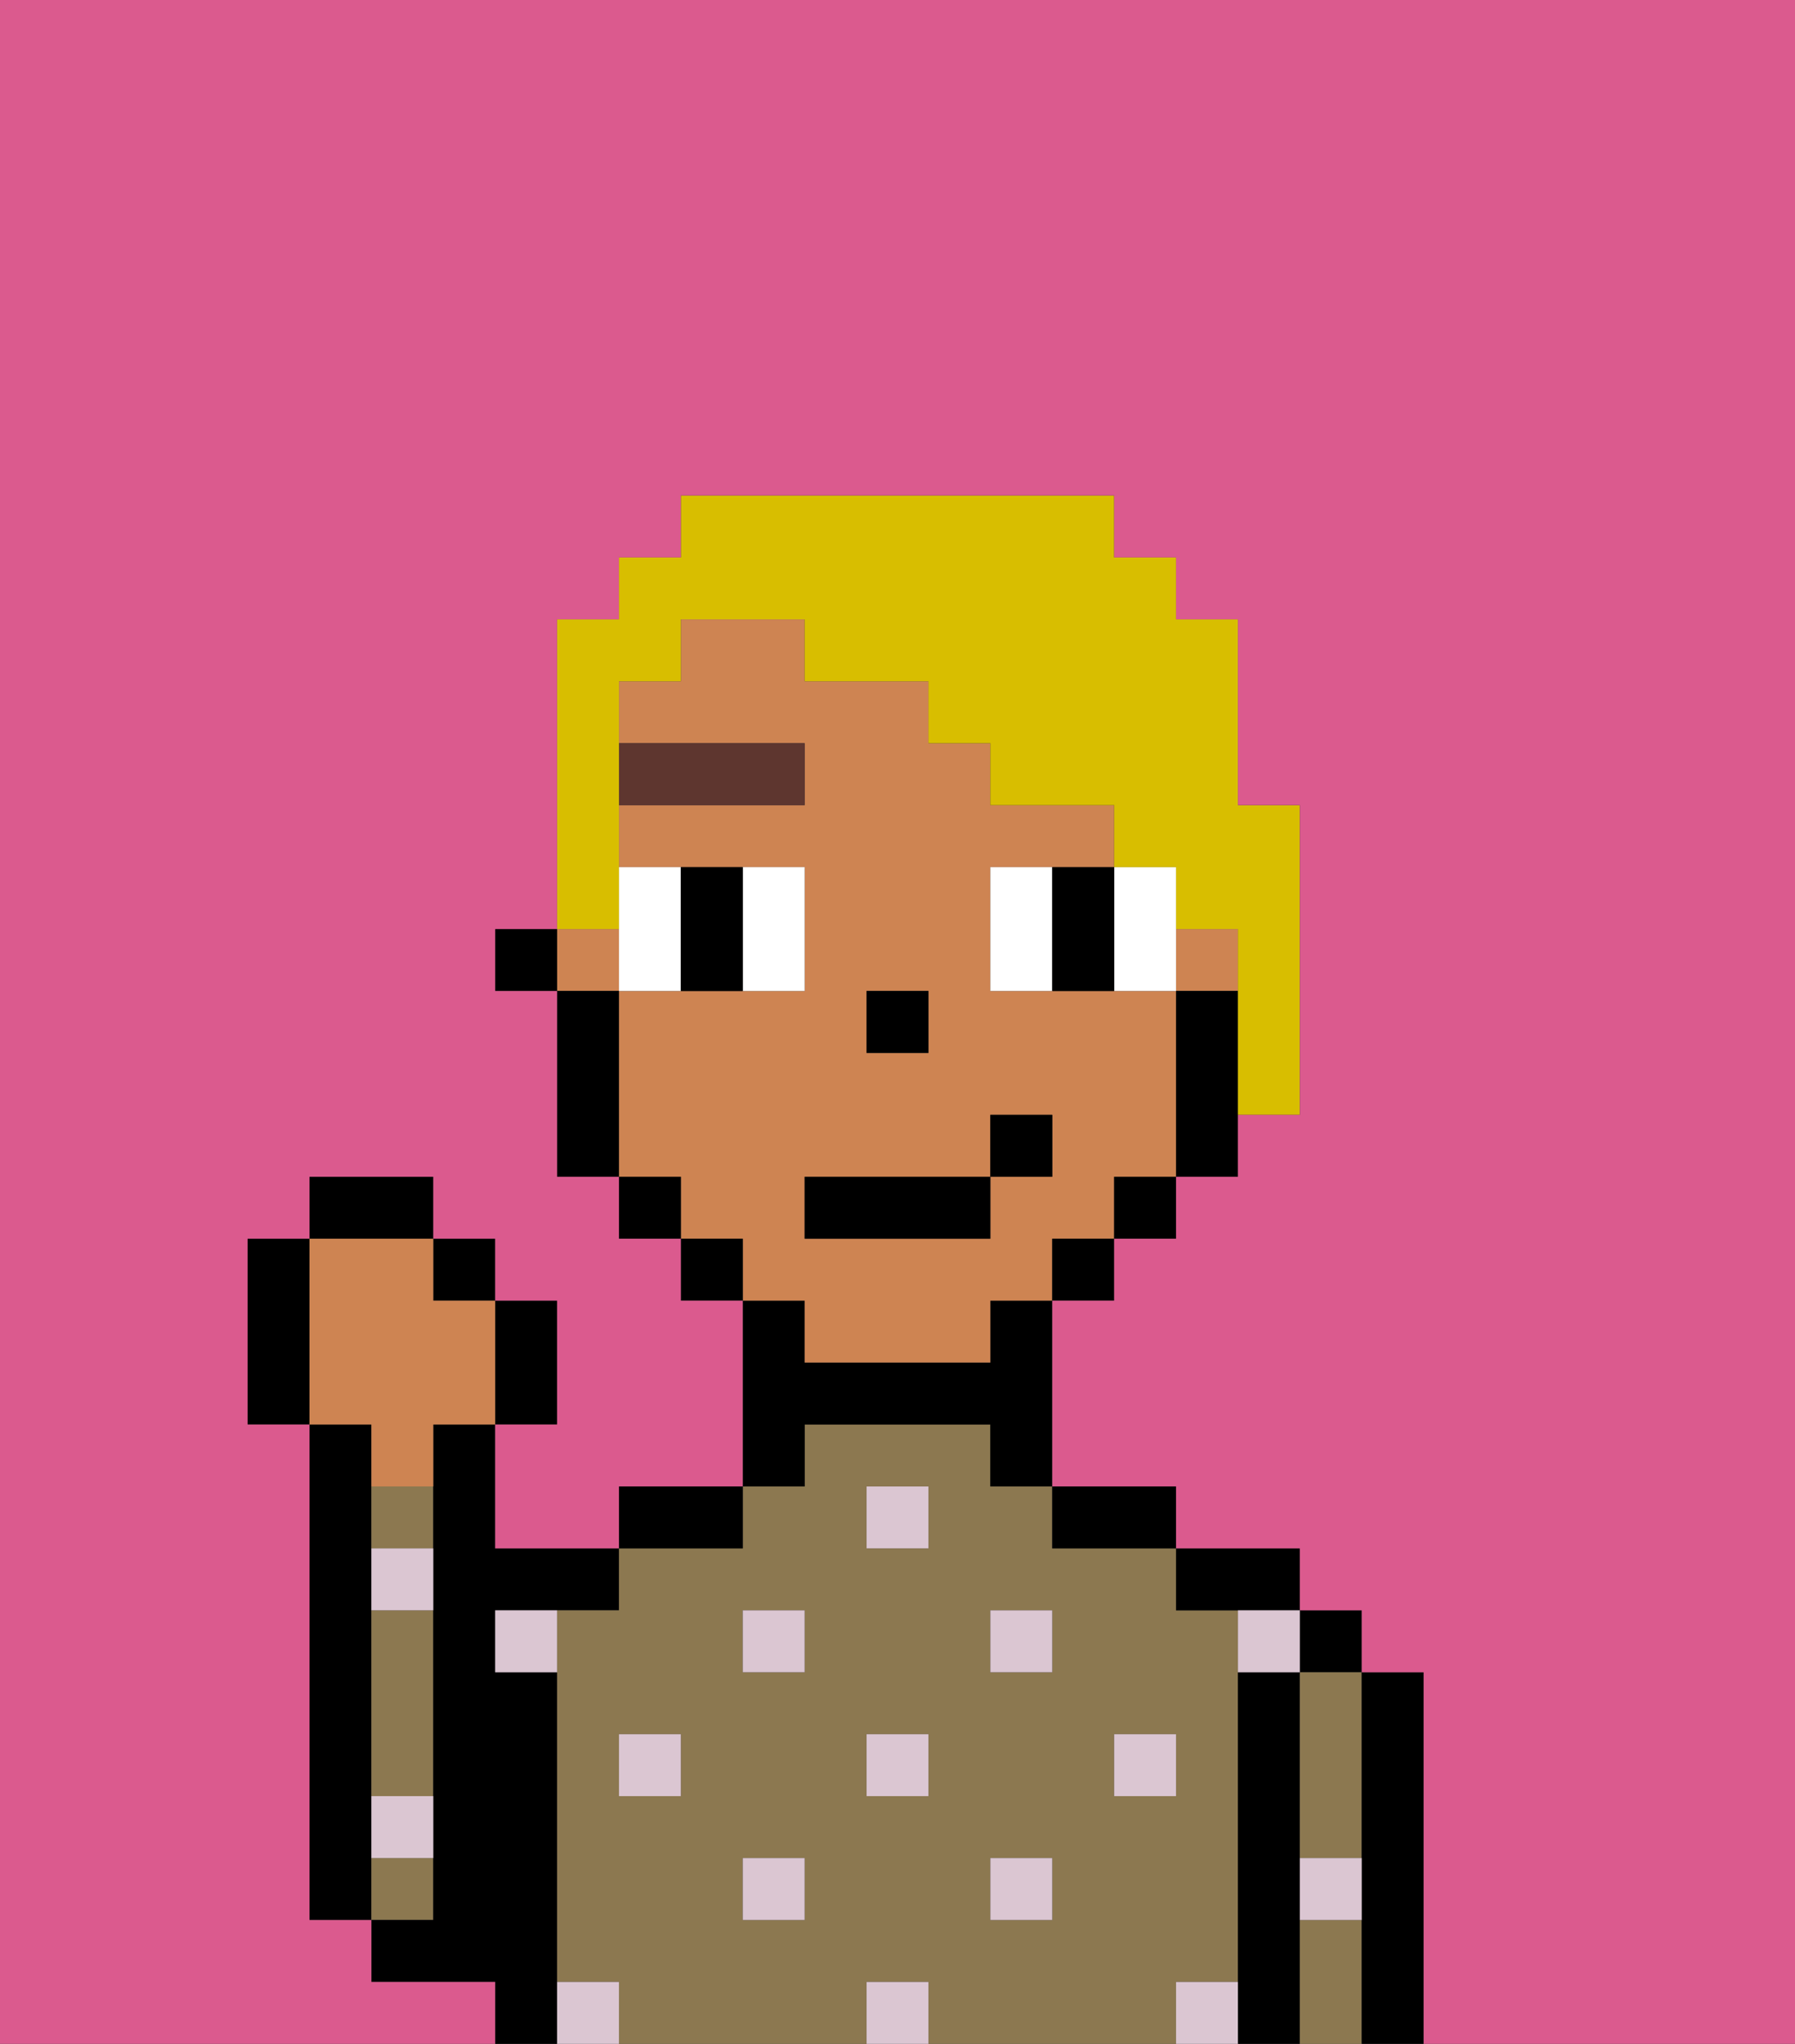 <svg xmlns="http://www.w3.org/2000/svg" viewBox="0 0 29 33"><rect x="0" y="0" width="29" height="33" fill="#333333" stroke="none"/><defs><style>polygon,rect,path{shape-rendering:crispedges;}.la296-1{fill:#000000;}.la296-2{fill:#8c7850;}.la296-3{fill:#dbc6d2;}.la296-4{fill:#ce8452;}.la296-5{fill:#ffffff;}.la296-6{fill:#5e362f;}.la296-7{fill:#d8be00;}.la296-8{fill:#db5a8e;}</style></defs><path class="la296-1" d="M6,29V23H5v8H6V29Z"/><path class="la296-2" d="M6,27v2H7V26H6Z"/><path class="la296-2" d="M6,25H7V24H6Z"/><path class="la296-2" d="M7,30H6v1H7Z"/><path class="la296-1" d="M9,31V27H8V26h2V25H8V23H7v8H6v1H8v1H9V31Z"/><path class="la296-2" d="M20,32V26H19V25H17V24H16V23H13v1H12v1H10v1H9v6h1v1h4V32h1v1h4V32Zm-9-3H10V28h1Zm2,2H12V30h1Zm0-4H12V26h1Zm2,2H14V28h1Zm0-4H14V24h1Zm2,6H16V30h1Zm0-4H16V26h1Zm1,2V28h1v1Z"/><path class="la296-1" d="M12,24H10v1h2Z"/><path class="la296-1" d="M13,23h3v1h1V21H16v1H13V21H12v3h1Z"/><path class="la296-1" d="M18,25h1V24H17v1Z"/><path class="la296-1" d="M20,26h1V25H19v1Z"/><path class="la296-1" d="M21,30V27H20v6h1V30Z"/><rect class="la296-1" x="21" y="26" width="1" height="1"/><path class="la296-2" d="M21,28v2h1V27H21Z"/><path class="la296-2" d="M21,31v2h1V31Z"/><path class="la296-1" d="M23,27H22v6h1V27Z"/><rect class="la296-3" x="10" y="28" width="1" height="1"/><rect class="la296-3" x="12" y="30" width="1" height="1"/><rect class="la296-3" x="14" y="28" width="1" height="1"/><rect class="la296-3" x="14" y="32" width="1" height="1"/><rect class="la296-3" x="12" y="26" width="1" height="1"/><rect class="la296-3" x="16" y="30" width="1" height="1"/><rect class="la296-3" x="18" y="28" width="1" height="1"/><rect class="la296-3" x="16" y="26" width="1" height="1"/><rect class="la296-3" x="14" y="24" width="1" height="1"/><path class="la296-3" d="M8,27H9V26H8Z"/><path class="la296-3" d="M19,32v1h1V32Z"/><path class="la296-3" d="M9,32v1h1V32Z"/><path class="la296-3" d="M6,30H7V29H6Z"/><path class="la296-3" d="M6,26H7V25H6Z"/><path class="la296-3" d="M21,31h1V30H21Z"/><path class="la296-3" d="M20,27h1V26H20Z"/><rect class="la296-4" x="19" y="15" width="1" height="1"/><path class="la296-4" d="M13,22h3V21h1V20h1V19h1V16H16V14h2V13H16V12H15V11H13V10H11v1H10v1h3v1H10v1h3v2H10v3h1v1h1v1h1Zm1-6h1v1H14Zm-1,3h3V18h1v1H16v1H13Z"/><rect class="la296-4" x="9" y="15" width="1" height="1"/><path class="la296-1" d="M19,16v3h1V16Z"/><rect class="la296-1" x="18" y="19" width="1" height="1"/><rect class="la296-1" x="17" y="20" width="1" height="1"/><rect class="la296-1" x="11" y="20" width="1" height="1"/><rect class="la296-1" x="10" y="19" width="1" height="1"/><path class="la296-1" d="M10,16H9v3h1V16Z"/><rect class="la296-1" x="8" y="15" width="1" height="1"/><rect class="la296-1" x="14" y="16" width="1" height="1"/><path class="la296-5" d="M10,16h1V14H10v2Z"/><path class="la296-5" d="M13,16V14H12v2Z"/><path class="la296-5" d="M16,14v2h1V14Z"/><path class="la296-5" d="M19,14H18v2h1V14Z"/><path class="la296-1" d="M12,16V14H11v2Z"/><path class="la296-1" d="M17,14v2h1V14Z"/><rect class="la296-6" x="10" y="12" width="3" height="1"/><rect class="la296-1" x="13" y="19" width="3" height="1"/><rect class="la296-1" x="16" y="18" width="1" height="1"/><path class="la296-1" d="M9,23V21H8v2Z"/><rect class="la296-1" x="7" y="20" width="1" height="1"/><rect class="la296-1" x="5" y="19" width="2" height="1"/><path class="la296-1" d="M5,20H4v3H5V20Z"/><path class="la296-4" d="M6,24H7V23H8V21H7V20H5v3H6Z"/><path class="la296-7" d="M10,14V11h1V10h2v1h2v1h1v1h2v1h1v1h1v3h1V13H20V10H19V9H18V8H11V9H10v1H9v5h1Z"/><path class="la296-8" d="M0,8V33H8V32H6V31H5V23H4V20H5V19H7v1H8v1H9v2H8v2h2V24h2V21H11V20H10V19H9V16H8V15H9V10h1V9h1V8h7V9h1v1h1v3h1v5H20v1H19v1H18v1H17v3h2v1h2v1h1v1h1v6h6V0H0Z"/></svg>